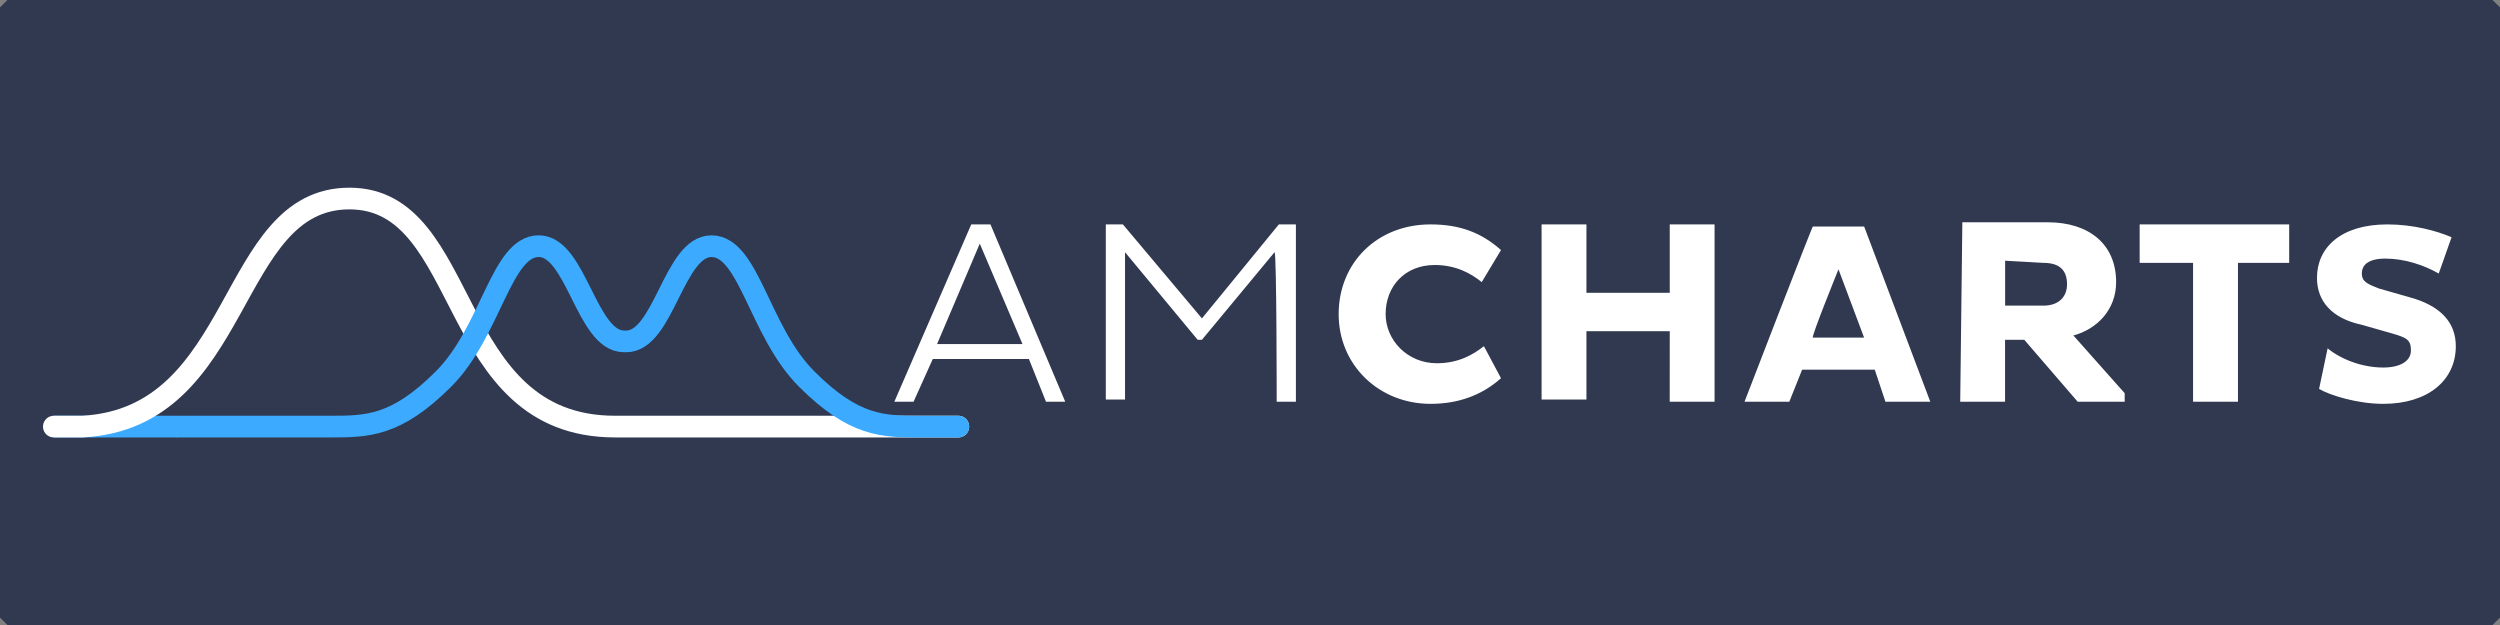 <?xml version="1.0" encoding="UTF-8" standalone="no"?>
<svg
   xmlns:dc="http://purl.org/dc/elements/1.1/"
   xmlns:cc="http://creativecommons.org/ns#"
   xmlns:rdf="http://www.w3.org/1999/02/22-rdf-syntax-ns#"
   xmlns:svg="http://www.w3.org/2000/svg"
   xmlns="http://www.w3.org/2000/svg"
   viewBox="0 0 80 20"
   version="1.1"
   id="svg10"
   width="80"
   height="20">
  <rect x="0" y="0" width="80" height="20" fill="#808080" stroke="none"/>
  <defs
     id="defs14" />
  <rect
     style="font-variation-settings:normal;opacity:1;vector-effect:none;fill:#303950;fill-opacity:1;fill-rule:evenodd;stroke:#303950;stroke-width:0.475;stroke-linecap:round;stroke-linejoin:bevel;stroke-miterlimit:4;stroke-dasharray:none;stroke-dashoffset:0;stroke-opacity:1;paint-order:stroke markers fill;stop-color:#000000;stop-opacity:1"
     id="rect841"
     width="79.525"
     height="19.525"
     x="0.237"
     y="0.237" />
  <path
     fill="none"
     stroke="#3cabff"
     stroke-width="0.694"
     stroke-linejoin="round"
     stroke-miterlimit="10"
     d="M 1.723,13.651 H 5.69"
     id="path2" />
  <path
     fill="none"
     stroke="#ffffff"
     stroke-width="0.694"
     stroke-linecap="round"
     stroke-linejoin="round"
     stroke-miterlimit="10"
     d="M 30.666,13.651 H 19.684 c -5.456,0 -4.57,-7.298 -8.502,-7.298 -3.932,0 -3.366,7.014 -8.538,7.298 H 1.723"
     id="path4" />
  <path
     fill="none"
     stroke="#3cabff"
     stroke-width="0.694"
     stroke-linecap="round"
     stroke-linejoin="round"
     stroke-miterlimit="10"
     d="m 5.726,13.651 h 4.818 c 1.204,0 2.126,0 3.649,-1.523 1.523,-1.523 1.842,-4.251 3.047,-4.251 1.205,0 1.523,3.047 2.728,3.047 m 10.699,2.728 h -1.205 c -1.205,0 -2.126,0 -3.649,-1.523 -1.523,-1.523 -1.842,-4.251 -3.047,-4.251 -1.205,0 -1.523,3.047 -2.728,3.047"
     id="path6" />
  <path
     fill="#ffffff"
     d="m 28.619,12.855 h 0.615 l 0.615,-1.367 h 3.076 l 0.547,1.367 h 0.615 L 31.695,7.181 h -0.615 z m 2.734,-5.058 1.367,3.213 h -2.734 z m 9.501,5.058 h 0.615 V 7.181 H 40.923 L 38.462,10.189 35.933,7.181 h -0.547 v 5.605 h 0.615 V 8.07 l 2.324,2.803 h 0.137 l 2.324,-2.803 c 0.068,0 0.068,4.785 0.068,4.785 z m 3.486,-2.803 c 0,-0.889 0.615,-1.572 1.572,-1.572 0.684,0 1.162,0.273 1.504,0.547 L 48.032,8.001 C 47.417,7.455 46.733,7.181 45.776,7.181 c -1.709,0 -2.939,1.23 -2.939,2.871 0,1.641 1.299,2.871 2.939,2.871 0.889,0 1.641,-0.273 2.256,-0.82 L 47.485,11.077 c -0.342,0.273 -0.82,0.547 -1.504,0.547 -0.957,0 -1.641,-0.752 -1.641,-1.572 z m 9.091,2.803 h 1.435 V 7.181 H 53.432 V 9.369 H 50.766 V 7.181 h -1.435 v 5.605 h 1.435 v -2.187 h 2.666 z m 2.392,0 h 1.435 l 0.41,-1.025 h 2.324 l 0.342,1.025 h 1.435 L 59.653,7.249 H 58.012 c 0,-0.068 -2.187,5.605 -2.187,5.605 z m 3.008,-4.238 0.82,2.187 H 58.012 c -0.068,0 0.82,-2.187 0.82,-2.187 z m 3.896,4.238 h 1.435 v -1.982 h 0.615 l 1.709,1.982 h 1.504 v -0.273 l -1.641,-1.846 c 0.752,-0.205 1.367,-0.82 1.367,-1.709 0,-1.23 -0.889,-1.914 -2.187,-1.914 h -2.734 z m 2.666,-4.443 c 0.478,0 0.752,0.205 0.752,0.684 0,0.41 -0.273,0.684 -0.752,0.684 H 64.164 V 8.343 Z m 7.861,0 V 7.181 h -4.785 v 1.23 h 1.709 V 12.855 H 71.615 V 8.412 Z m 0.957,4.033 c 0.342,0.205 1.23,0.478 2.051,0.478 1.435,0 2.324,-0.752 2.324,-1.846 0,-0.752 -0.478,-1.299 -1.504,-1.572 L 76.126,9.232 C 75.785,9.095 75.579,9.027 75.579,8.753 c 0,-0.273 0.205,-0.478 0.752,-0.478 0.615,0 1.23,0.205 1.709,0.478 l 0.41,-1.162 c -0.478,-0.205 -1.23,-0.41 -2.051,-0.41 -1.504,0 -2.256,0.752 -2.256,1.709 0,0.752 0.478,1.299 1.435,1.504 l 0.957,0.273 c 0.478,0.137 0.615,0.205 0.615,0.547 0,0.342 -0.342,0.547 -0.889,0.547 -0.684,0 -1.367,-0.273 -1.777,-0.615 z"
     id="path8"
     style="stroke-width:0.684" />
</svg>
